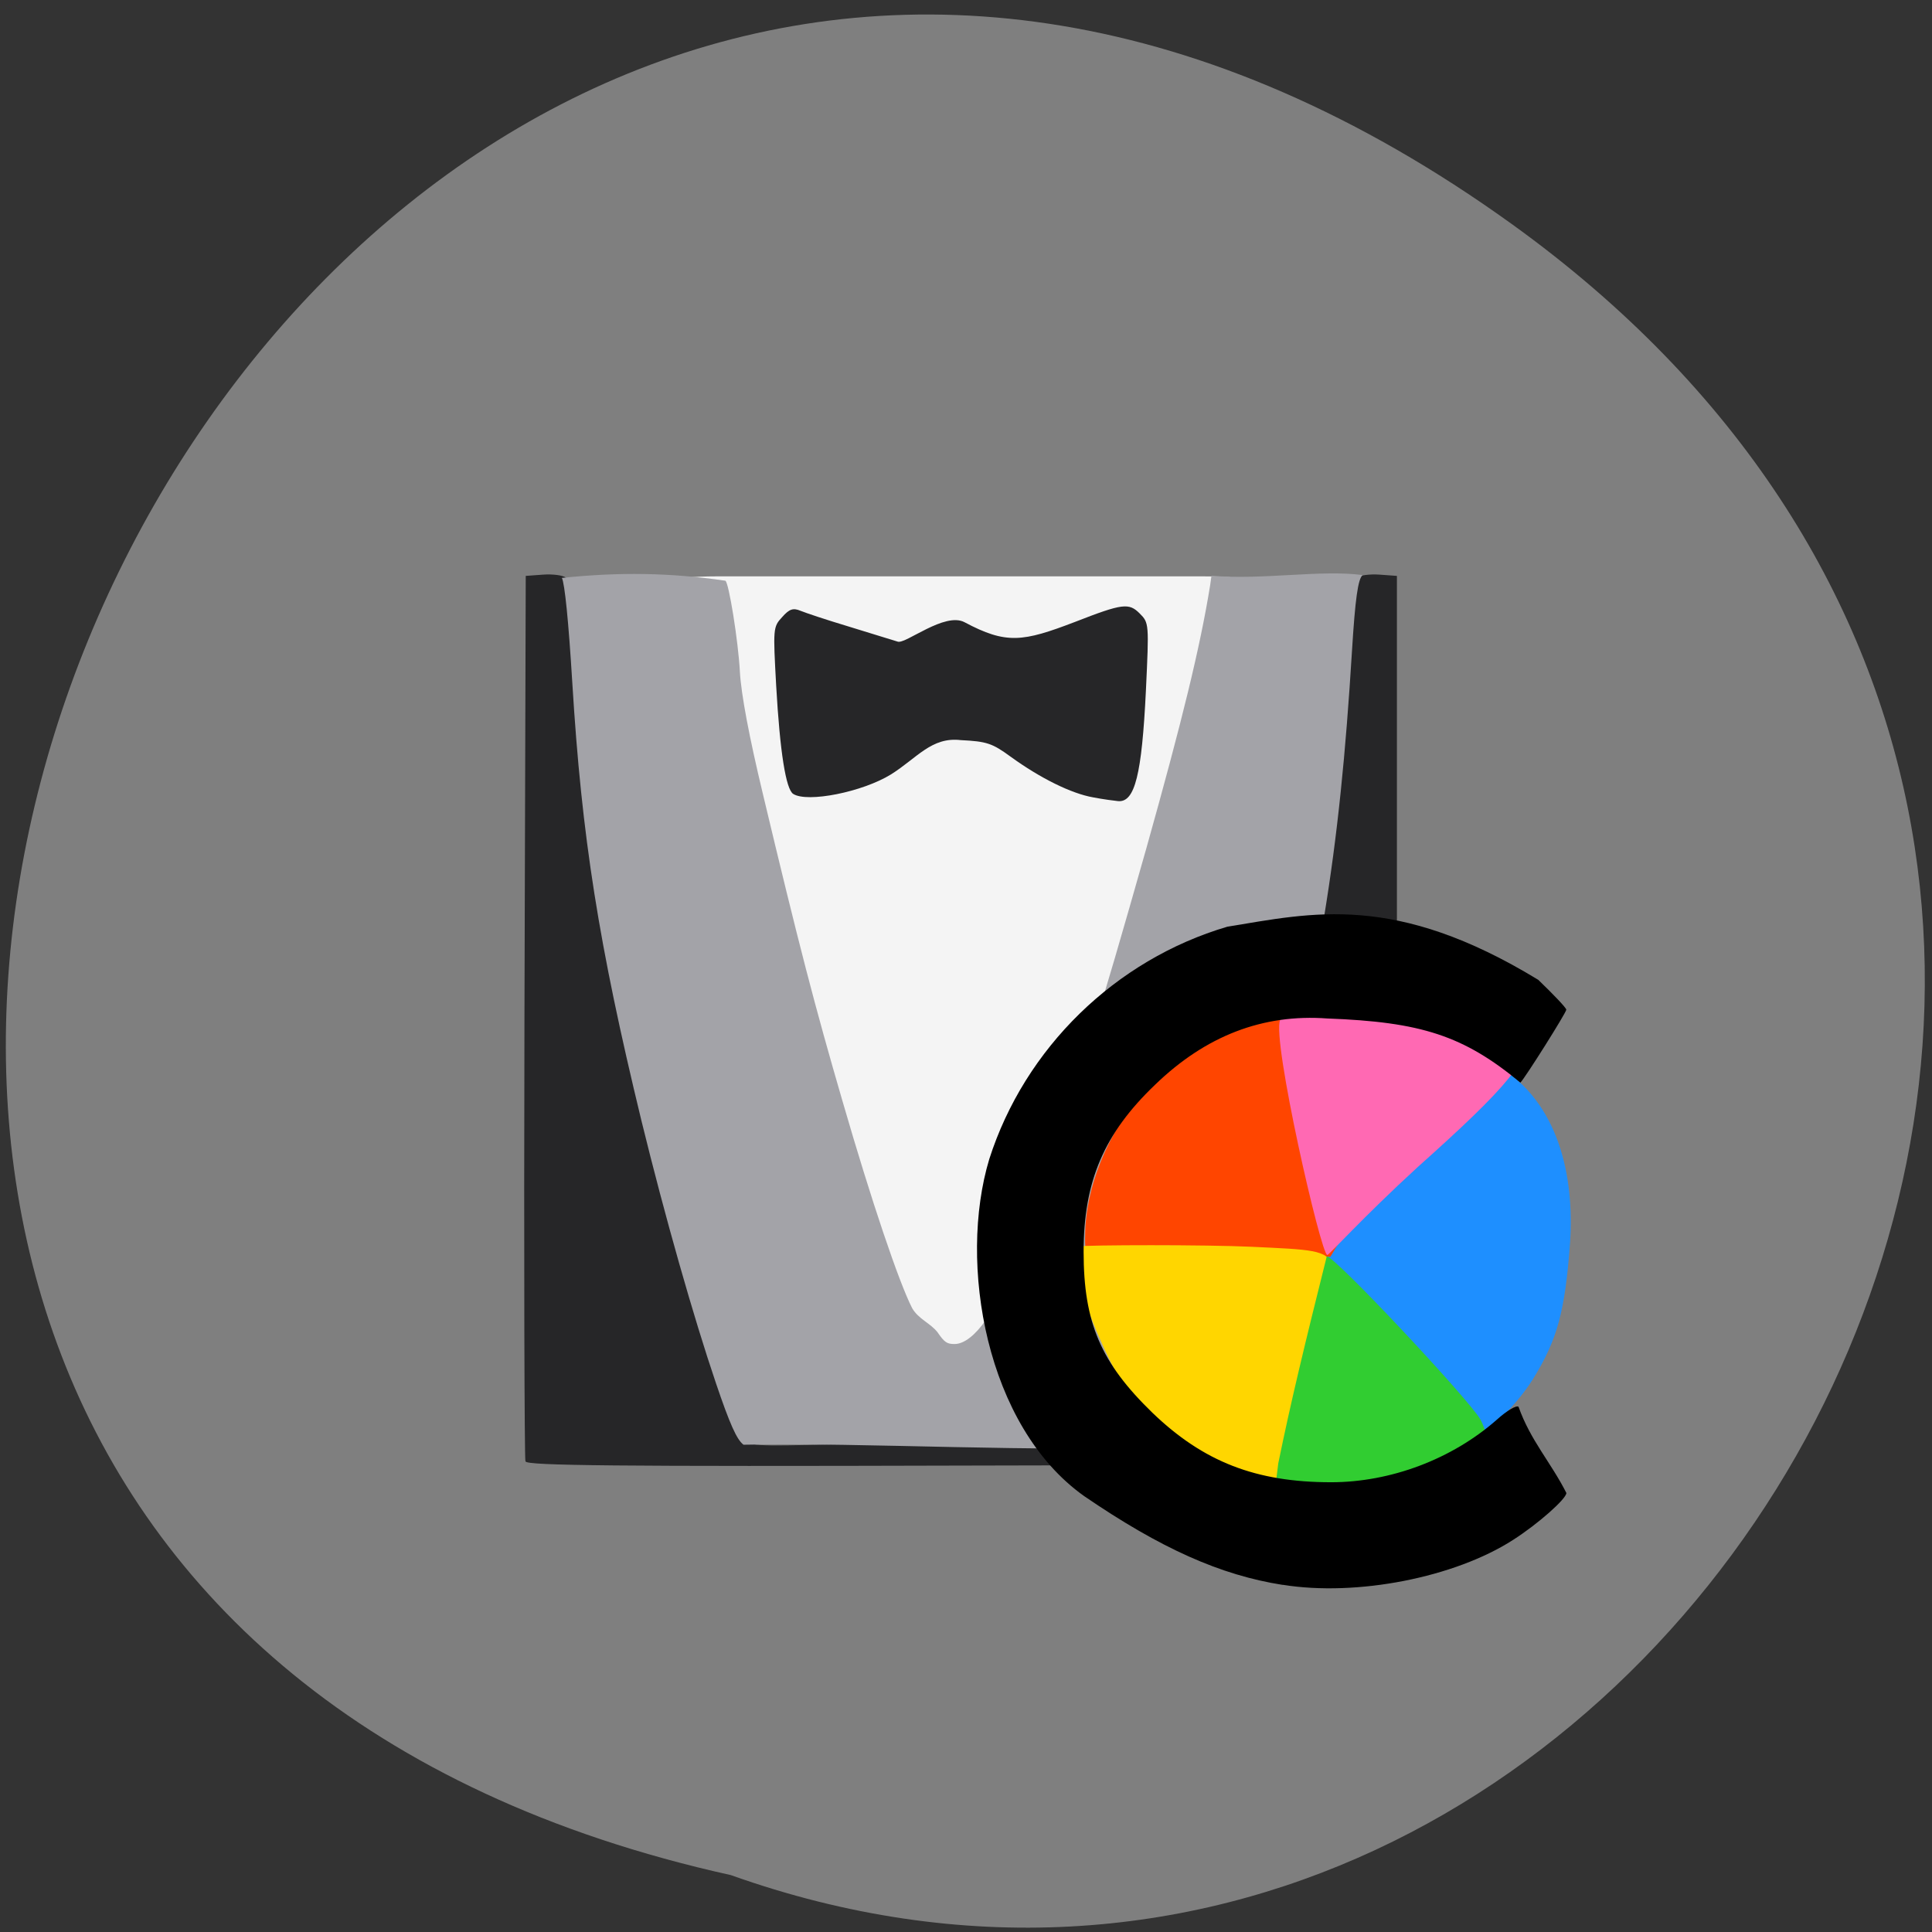 <svg xmlns="http://www.w3.org/2000/svg" viewBox="0 0 24 24"><rect x="0" y="0" width="24" height="24" fill="#333333" stroke="none"/><path d="m 18.777 2.781 c -15.375 -11.06 -27.879 16.484 -9.699 20.512 c 11.59 4.125 21.09 -12.316 9.699 -20.512" fill="#7f7f7f"/><path d="m 8.883 7.16 h 6.09 c 0.98 0 1.777 0.316 1.777 0.707 v 8.934 c 0 0.391 -0.797 0.707 -1.777 0.707 h -6.09 c -0.984 0 -1.781 -0.316 -1.781 -0.707 v -8.934 c 0 -0.391 0.797 -0.707 1.781 -0.707" fill="#f4f4f4"/><path d="m 6.527 18.15 c -0.012 -0.035 -0.02 -2.523 -0.012 -5.531 l 0.016 -5.465 l 0.219 -0.016 c 0.117 -0.008 0.246 0.008 0.281 0.039 c 0.043 0.039 0.078 0.277 0.102 0.711 c 0.098 1.836 0.207 2.805 0.465 4.133 c 0.418 2.164 1.363 5.547 1.629 5.852 c 0.078 0.09 0.152 0.094 1.098 0.07 c 1.578 -0.27 1.645 0.012 2.852 0.012 c 1.273 0 1.414 -0.008 1.484 -0.09 c 0.16 -0.18 0.773 -2.164 1.195 -3.887 c 0.555 -2.25 0.77 -3.703 0.895 -6.09 c 0.023 -0.434 0.059 -0.672 0.102 -0.711 c 0.035 -0.031 0.164 -0.047 0.281 -0.039 l 0.219 0.016 v 11.04 l -5.398 0.012 c -4.293 0.012 -5.406 0 -5.426 -0.051 m 7.05 -8.25 c -0.27 -0.047 -0.656 -0.238 -1.023 -0.504 c -0.23 -0.168 -0.297 -0.191 -0.621 -0.207 c -0.363 -0.043 -0.543 0.223 -0.867 0.426 c -0.355 0.219 -1.039 0.355 -1.215 0.242 c -0.09 -0.059 -0.164 -0.516 -0.211 -1.344 c -0.039 -0.711 -0.039 -0.73 0.074 -0.852 c 0.09 -0.102 0.137 -0.117 0.23 -0.078 c 0.066 0.027 0.324 0.113 0.574 0.188 c 0.254 0.078 0.535 0.164 0.633 0.195 c 0.098 0.031 0.582 -0.371 0.828 -0.242 c 0.52 0.277 0.723 0.246 1.375 -0.004 c 0.59 -0.23 0.668 -0.238 0.801 -0.105 c 0.117 0.117 0.117 0.125 0.078 0.957 c -0.051 1.047 -0.137 1.391 -0.344 1.375 c -0.043 -0.004 -0.188 -0.023 -0.313 -0.047" fill="#262628"/><path d="m 9.234 17.945 c -0.082 -0.063 -0.168 -0.254 -0.34 -0.762 c -0.277 -0.816 -0.633 -2.066 -0.926 -3.262 c -0.531 -2.188 -0.742 -3.523 -0.859 -5.445 c -0.047 -0.77 -0.094 -1.227 -0.129 -1.297 c 0.715 -0.074 1.336 -0.066 2.031 0.035 c 0.043 0.023 0.16 0.75 0.18 1.129 c 0.016 0.285 0.117 0.816 0.285 1.516 c 0.449 1.883 0.648 2.645 0.988 3.813 c 0.363 1.254 0.703 2.258 0.867 2.578 c 0.078 0.137 0.23 0.188 0.316 0.301 c 0.086 0.125 0.117 0.145 0.211 0.145 c 0.242 0 0.559 -0.457 0.73 -1.047 c 0.043 -0.152 0.207 -0.629 0.367 -1.059 c 0.504 -1.359 0.66 -1.848 1.285 -4.051 c 0.445 -1.586 0.668 -2.496 0.793 -3.27 l 0.016 -0.117 c 0.645 0.055 1.359 -0.078 1.879 -0.008 c -0.059 0.043 -0.094 0.305 -0.133 0.938 c -0.156 2.551 -0.406 4.066 -1.102 6.691 c -0.293 1.117 -0.805 2.738 -0.949 3.03 c -0.063 0.125 -0.09 0.148 -0.195 0.164 c -1.648 0.082 -3.766 -0.051 -5.316 -0.02" fill="#a3a3a8"/><path d="m 18.348 17.746 c 0 -0.039 -0.434 -0.527 -0.965 -1.09 c -0.879 -0.926 -0.957 -1.027 -0.902 -1.152 c 0.145 -0.336 1.953 -2.273 2.117 -2.27 c 0.766 0.457 0.961 1.375 0.906 2.203 c -0.063 0.859 -0.16 1.207 -0.457 1.688 c -0.242 0.391 -0.699 0.797 -0.699 0.621" fill="#1e8fff"/><path d="m 13.48 15.367 c 0 -1.242 1.125 -2.629 2.355 -2.914 c 0.637 -0.148 1.57 0.059 2.371 0.523 c 0.203 0.117 0.371 0.23 0.371 0.25 c 0 0.016 -0.07 0.074 -0.152 0.129 c -0.16 0.102 -0.965 0.977 -1.563 1.699 l -0.336 0.559 l -1.441 -0.117 c -0.773 -0.063 -1.457 0.023 -1.508 0.051 c -0.086 0.043 -0.098 0.02 -0.098 -0.18" fill="#ff4500"/><path d="m 14.508 17.945 c -0.641 -0.512 -1.344 -2.434 -1.145 -2.461 c 0.168 -0.02 1.609 -0.023 2.188 0.004 c 1.438 0.07 0.906 -0.008 0.949 1.68 l 0.031 1.332 c -0.68 0.246 -1.52 -0.199 -2.023 -0.555" fill="#ffd600"/><path d="m 16.48 15.609 c 0.055 -0.055 1.801 1.809 1.914 2.031 c 0.059 0.113 0.086 0.242 0.059 0.281 c -0.066 0.113 -0.809 0.473 -1.316 0.637 c -0.859 0.277 -1.5 1.449 -1.258 -0.379 c 0.152 -0.746 0.332 -1.492 0.602 -2.57" fill="#31cd31"/><path d="m 17.613 14.496 c -0.691 0.633 -1.102 1.094 -1.125 1.094 c -0.078 0 -0.691 -2.68 -0.586 -2.918 c 0.055 -0.121 0.91 -0.25 0.957 -0.258 c 2.199 0.434 2.969 0.105 0.754 2.082" fill="#ff69b3"/><path d="m 15.934 19.688 c -0.773 -0.121 -1.516 -0.453 -2.465 -1.102 c -1.223 -0.867 -1.57 -2.895 -1.18 -4.187 c 0.441 -1.379 1.566 -2.477 2.957 -2.887 c 1.055 -0.172 2.082 -0.426 3.863 0.66 c 0.191 0.184 0.348 0.348 0.348 0.371 c 0 0.035 -0.504 0.836 -0.57 0.906 c -0.707 -0.586 -1.238 -0.754 -2.398 -0.797 c -0.801 -0.059 -1.512 0.215 -2.141 0.824 c -0.633 0.605 -0.887 1.199 -0.887 2.074 c 0 0.883 0.215 1.379 0.855 2 c 0.633 0.609 1.285 0.863 2.219 0.863 c 0.738 0 1.5 -0.285 2.059 -0.777 c 0.125 -0.113 0.246 -0.184 0.27 -0.16 c 0.148 0.418 0.402 0.691 0.594 1.07 c 0 0.074 -0.355 0.387 -0.66 0.582 c -0.727 0.469 -1.945 0.707 -2.863 0.559"/></svg>
